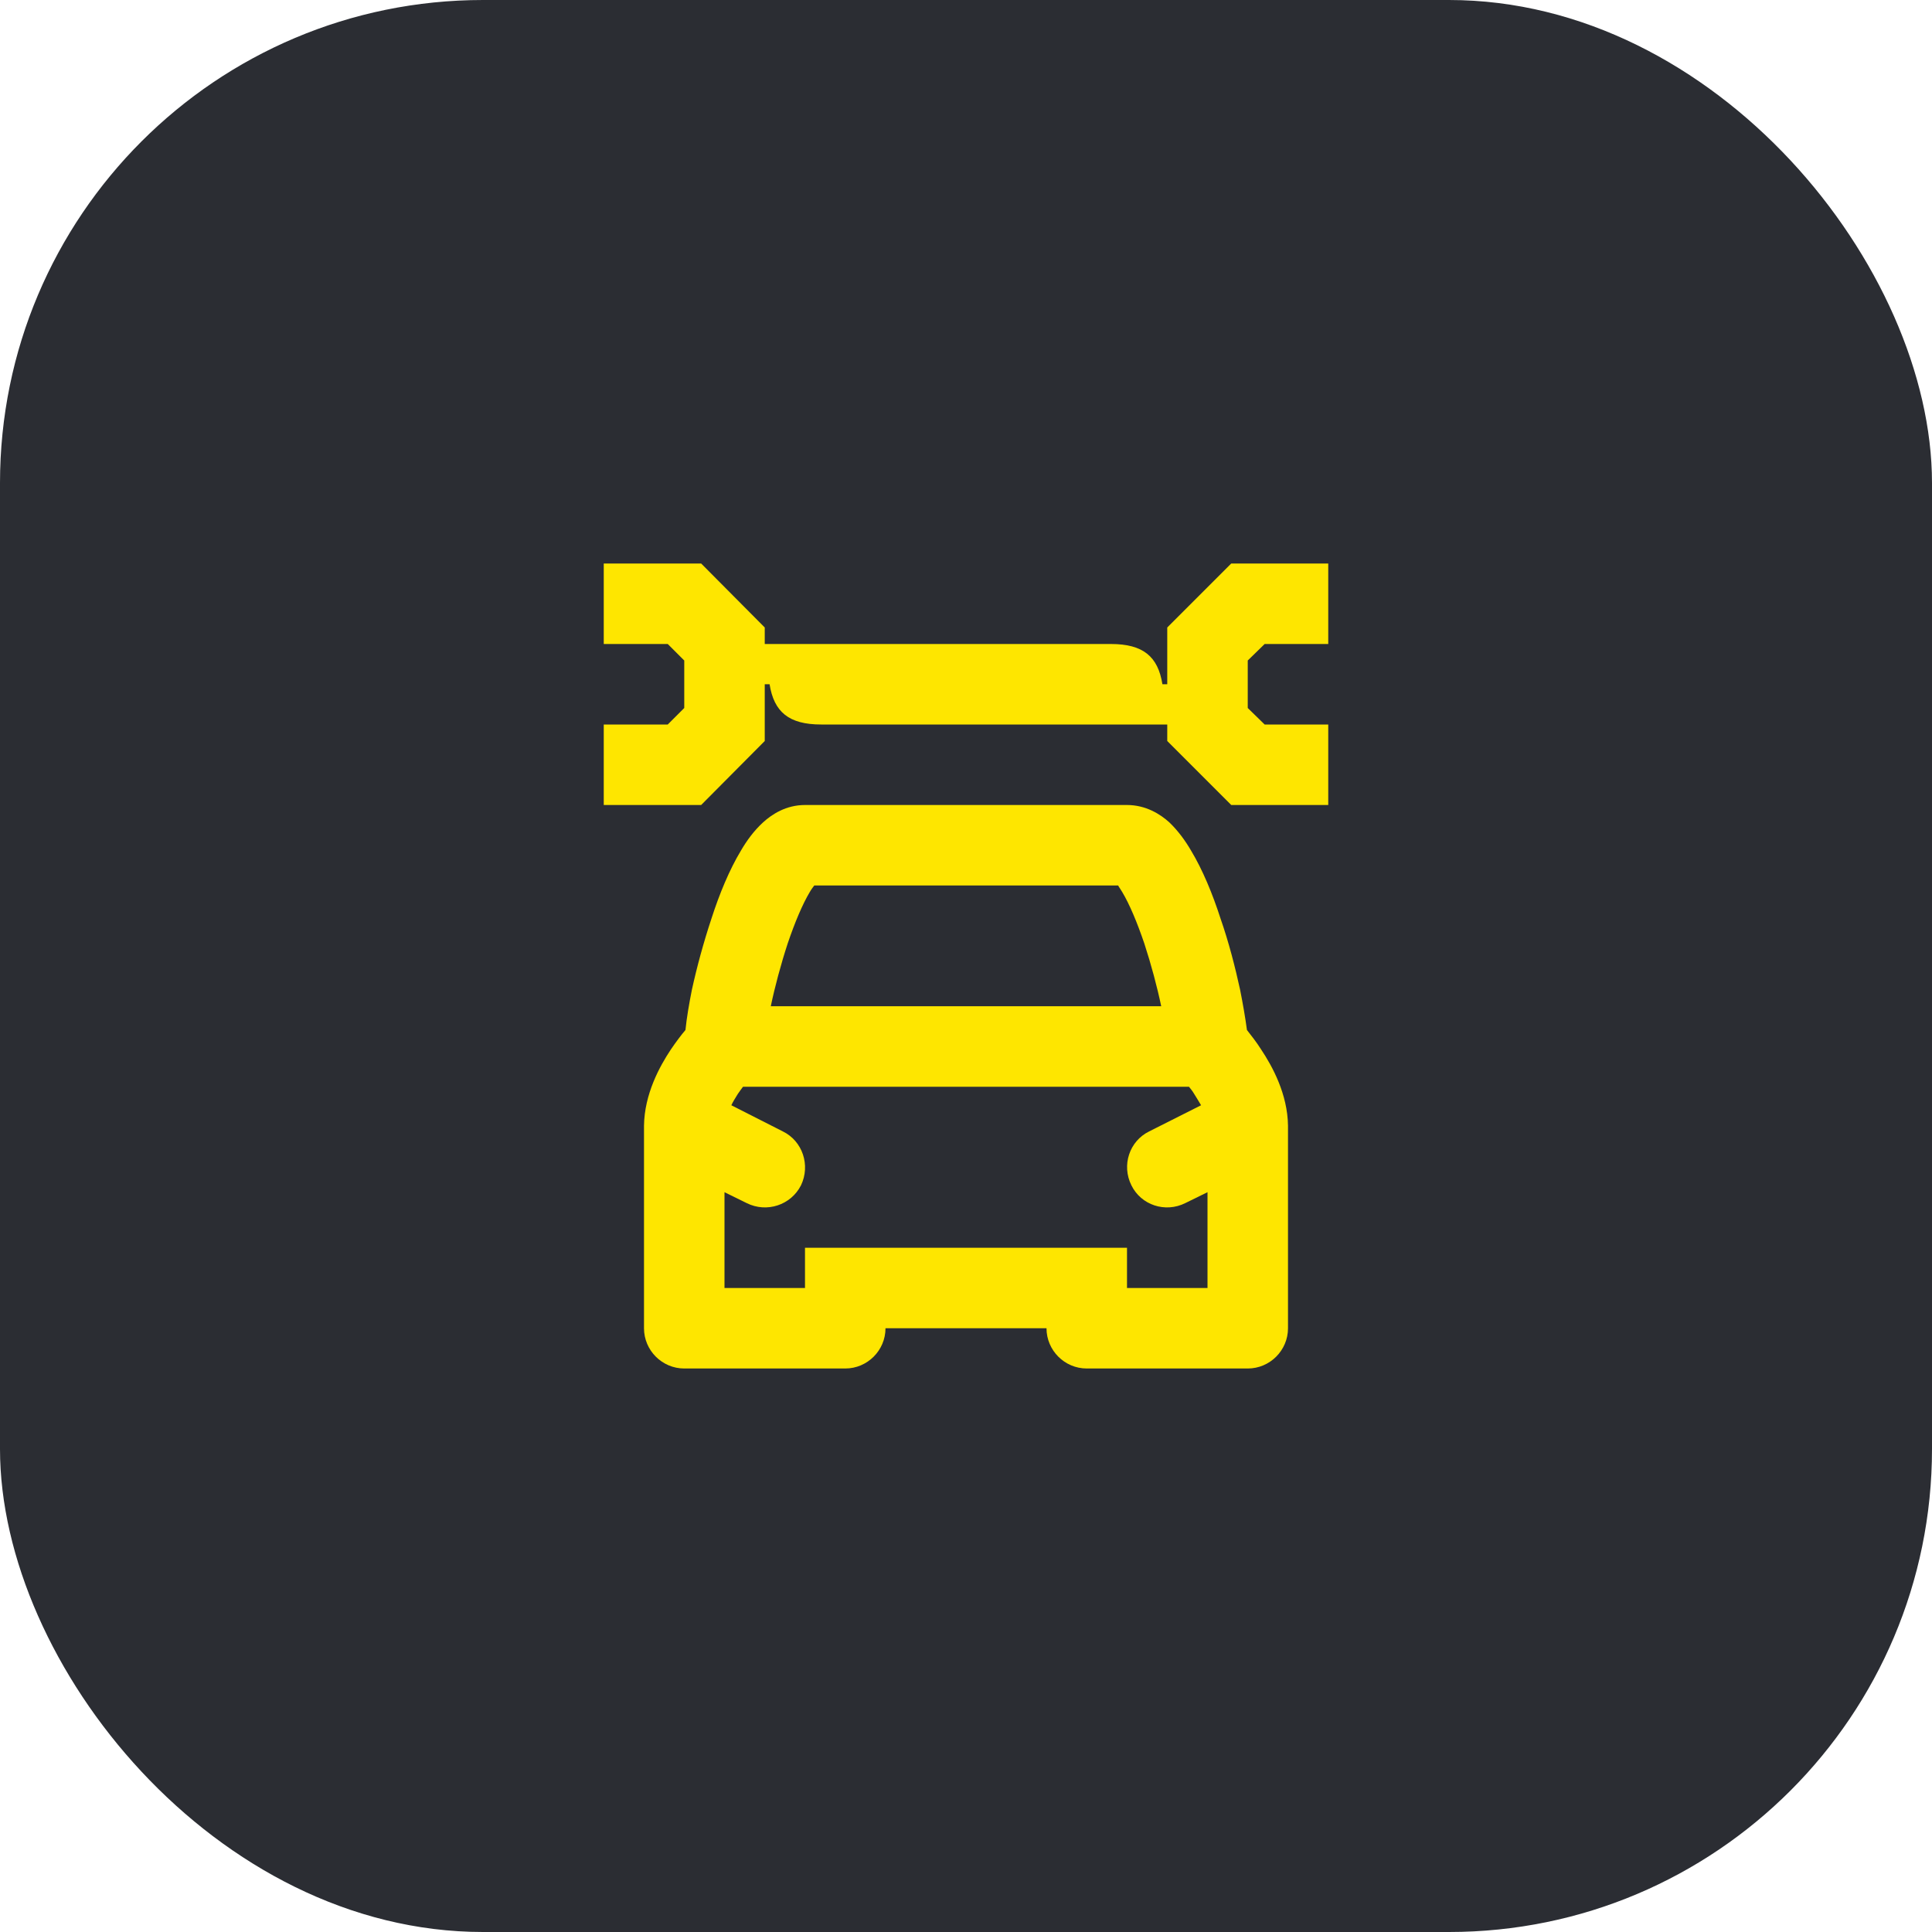 <svg width="48" height="48" viewBox="0 0 48 48" fill="none" xmlns="http://www.w3.org/2000/svg">
<rect width="48" height="48" rx="12" fill="#2B2D33"/>
<path d="M29 15.59L30.59 14H33V16H31.42L31 16.41V17.59L31.42 18H33V20H30.59L29 18.41V18H20.4C19.6 18 19.23 17.69 19.12 17H19V18.41L17.42 20H15V18H16.59L17 17.59V16.41L16.59 16H15V14H17.42L19 15.59V16H27.6C28.4 16 28.77 16.31 28.88 17H29V15.59ZM19.15 25C19.25 24.52 19.4 23.96 19.57 23.44C19.75 22.91 19.94 22.46 20.12 22.16C20.16 22.09 20.2 22.04 20.23 22H27.78C27.8 22.04 27.84 22.09 27.88 22.16C28.06 22.46 28.25 22.91 28.43 23.44C28.6 23.96 28.75 24.52 28.85 25H19.15ZM18 32V29.62L18.55 29.89C19.05 30.14 19.65 29.94 19.9 29.45C20.14 28.95 19.94 28.35 19.45 28.11L18.17 27.46C18.21 27.37 18.27 27.28 18.33 27.18C18.38 27.11 18.42 27.05 18.46 27H29.54C29.58 27.05 29.63 27.11 29.67 27.18C29.73 27.28 29.79 27.37 29.84 27.46L28.55 28.11C28.06 28.35 27.86 28.95 28.11 29.45C28.35 29.94 28.95 30.14 29.45 29.89L30 29.62V32H28V31H20V32H18ZM17 34H21C21.55 34 22 33.55 22 33H26C26 33.55 26.45 34 27 34H31C31.55 34 32 33.55 32 33V28.02C32 28 32 27.99 32 27.97C31.99 27.18 31.61 26.49 31.33 26.07C31.21 25.88 31.08 25.72 30.98 25.59C30.94 25.29 30.88 24.94 30.81 24.59C30.69 24.04 30.53 23.41 30.32 22.81C30.13 22.22 29.88 21.61 29.59 21.13C29.45 20.89 29.27 20.64 29.05 20.43C28.83 20.23 28.47 20 28 20H20C19.53 20 19.18 20.23 18.96 20.43C18.73 20.64 18.55 20.89 18.41 21.13C18.12 21.61 17.87 22.22 17.68 22.81C17.48 23.41 17.31 24.04 17.19 24.59C17.12 24.94 17.06 25.29 17.03 25.59C16.92 25.72 16.8 25.88 16.67 26.07C16.39 26.49 16.01 27.18 16 27.97C16 27.99 16 28 16 28.02V33C16 33.55 16.45 34 17 34Z" fill="#FEE600"/>
</svg>
